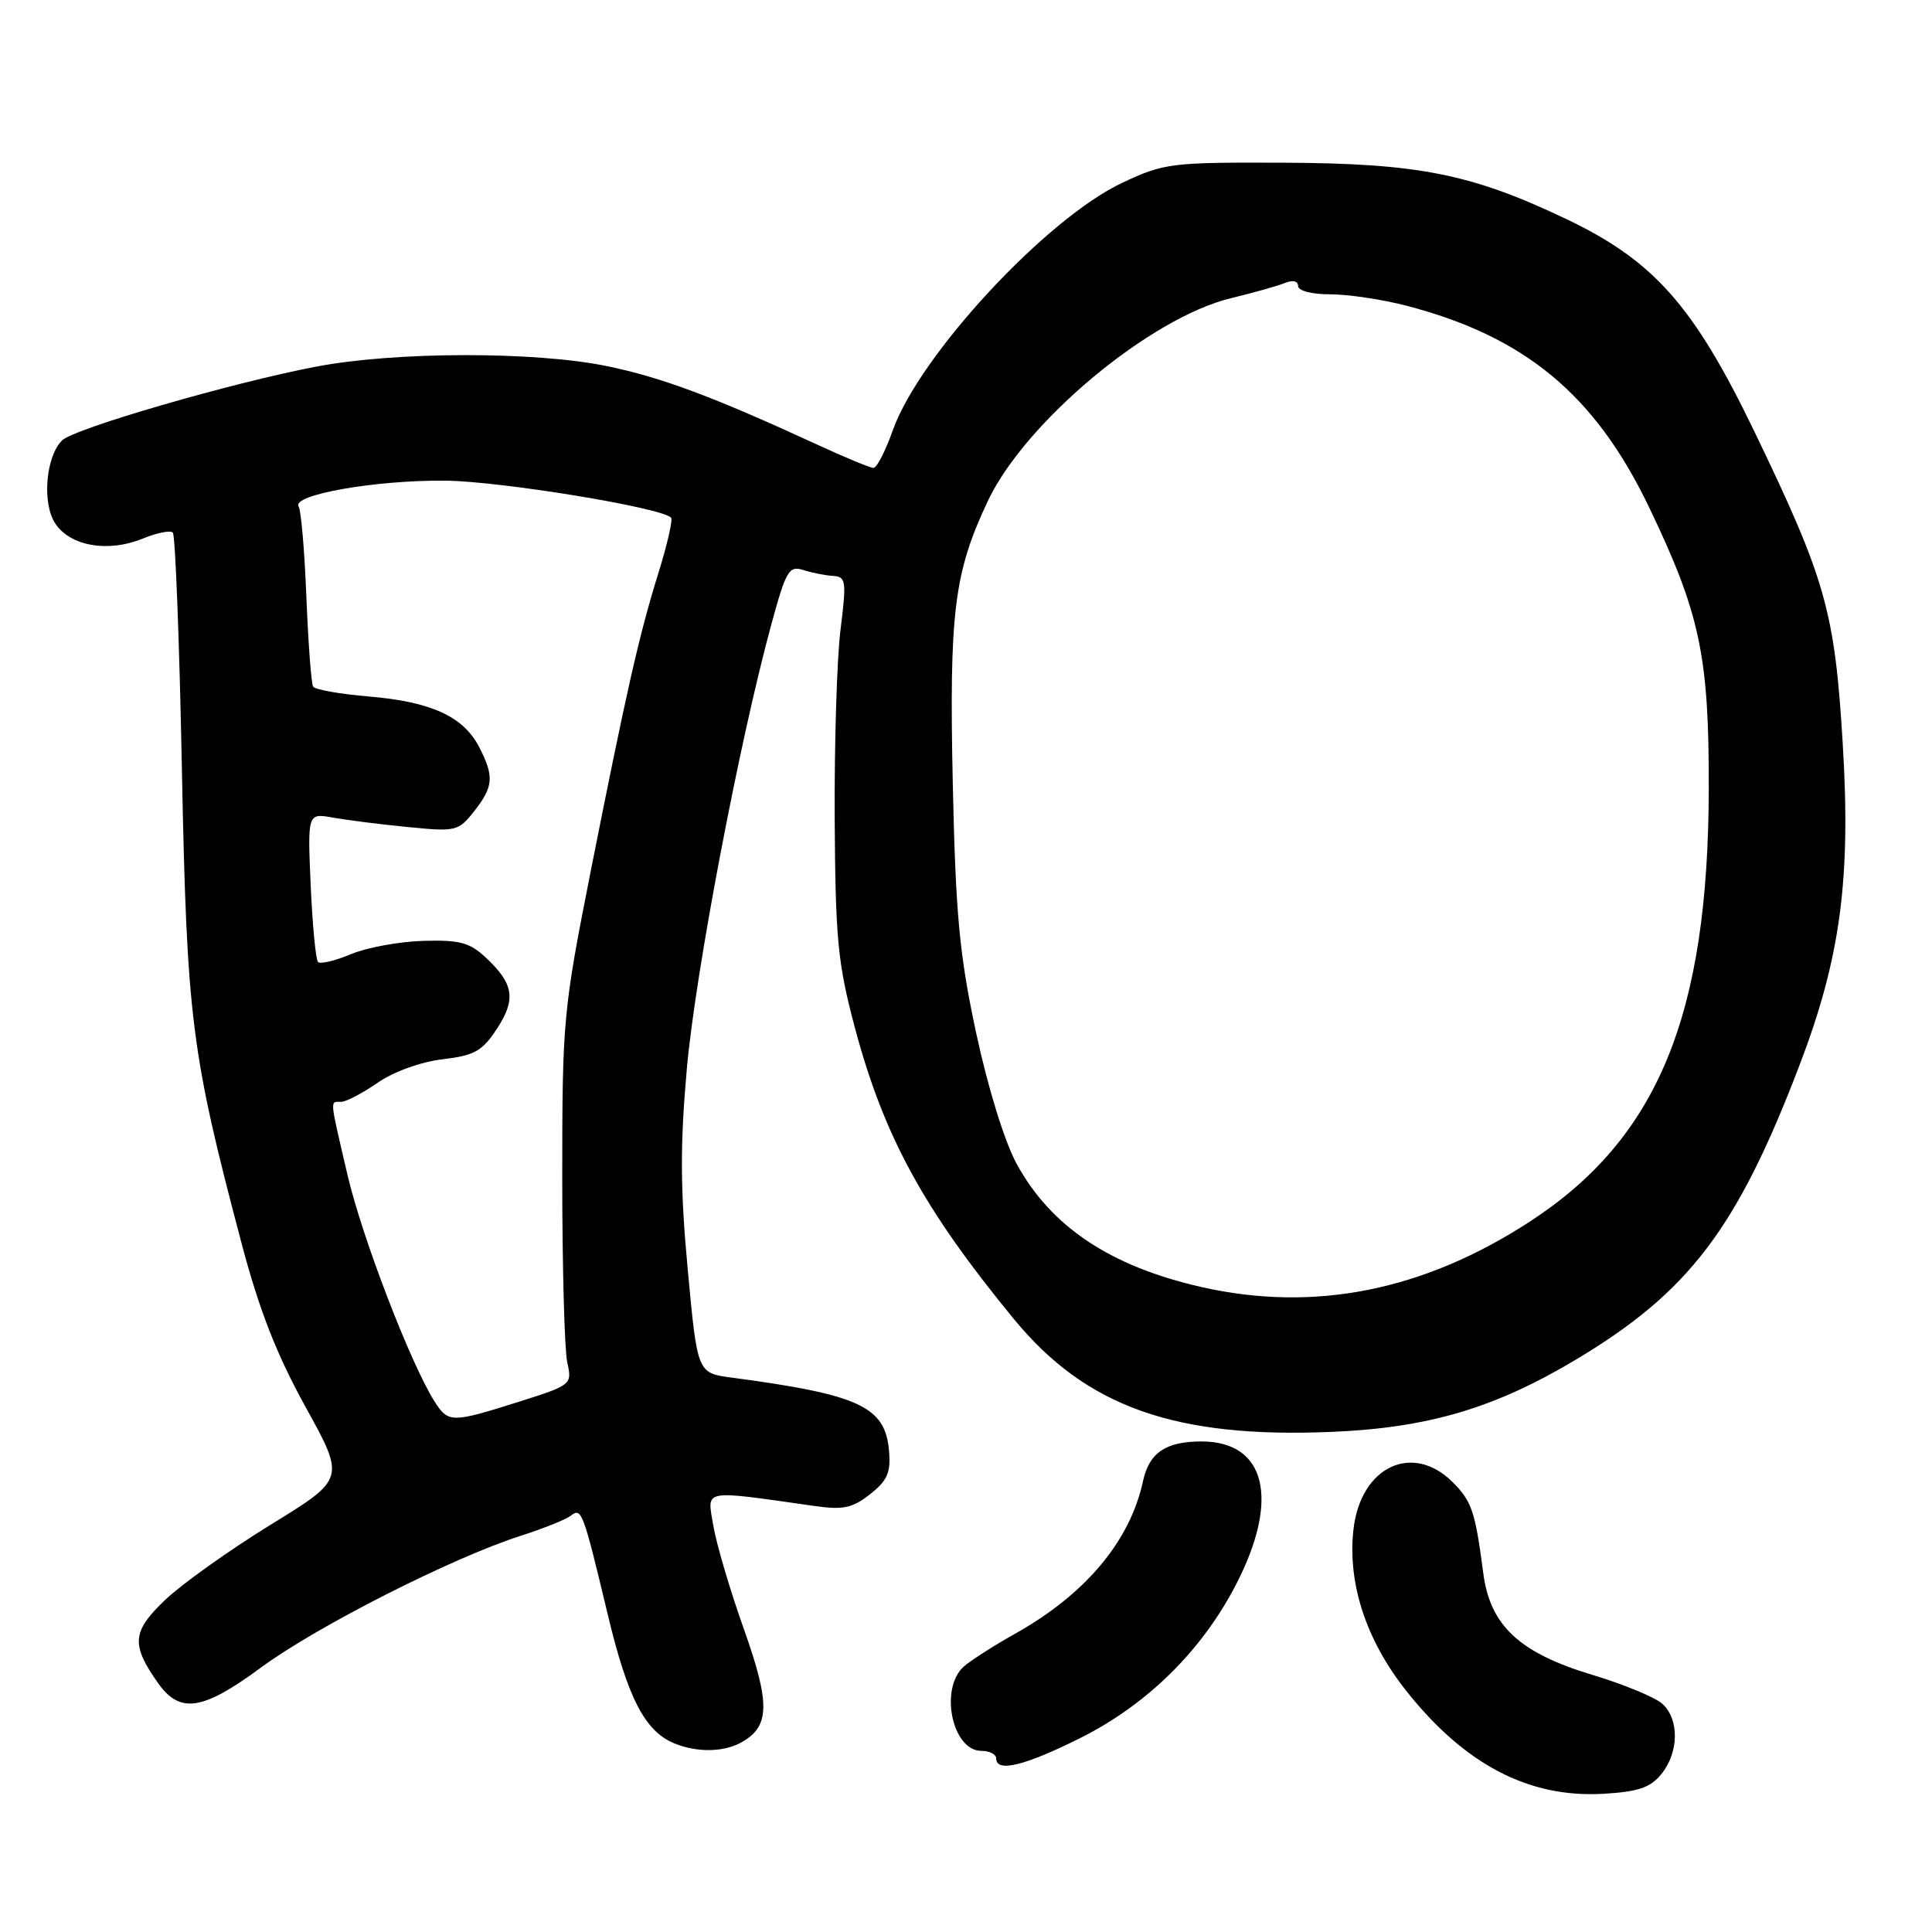<?xml version="1.0" encoding="UTF-8" standalone="no"?>
<!DOCTYPE svg PUBLIC "-//W3C//DTD SVG 1.1//EN" "http://www.w3.org/Graphics/SVG/1.1/DTD/svg11.dtd" >
<svg xmlns="http://www.w3.org/2000/svg" xmlns:xlink="http://www.w3.org/1999/xlink" version="1.1" viewBox="0 0 256 256">
 <g >
 <path fill="currentColor"
d=" M 220.15 235.06 C 222.48 232.18 222.53 227.78 220.25 225.75 C 219.29 224.89 215.12 223.17 211.00 221.93 C 201.31 219.01 197.44 215.40 196.54 208.44 C 195.47 200.26 195.02 198.93 192.50 196.41 C 187.19 191.09 180.32 194.32 179.35 202.58 C 178.52 209.71 180.98 217.27 186.30 224.00 C 194.04 233.79 202.54 238.24 212.40 237.69 C 217.09 237.42 218.68 236.88 220.15 235.06 Z  M 143.12 230.31 C 151.99 225.88 159.26 218.72 163.79 209.94 C 169.61 198.67 167.75 191.00 159.21 191.00 C 154.47 191.00 152.27 192.49 151.46 196.24 C 149.74 204.21 143.84 211.25 134.50 216.48 C 131.75 218.02 128.71 219.96 127.75 220.79 C 124.44 223.66 126.14 232.00 130.04 232.00 C 131.12 232.00 132.00 232.45 132.00 233.00 C 132.00 234.90 135.75 233.99 143.12 230.31 Z  M 98.11 230.94 C 102.03 228.84 102.12 225.84 98.56 215.84 C 96.73 210.70 94.91 204.53 94.51 202.11 C 93.70 197.25 92.82 197.41 108.00 199.56 C 111.73 200.09 112.98 199.82 115.30 197.98 C 117.59 196.18 118.05 195.11 117.80 192.23 C 117.30 186.38 113.88 184.79 96.95 182.54 C 92.40 181.94 92.40 181.94 91.13 168.22 C 90.13 157.47 90.11 151.68 91.02 141.50 C 92.17 128.76 97.99 98.17 102.22 82.68 C 104.15 75.61 104.55 74.92 106.43 75.53 C 107.57 75.89 109.34 76.25 110.37 76.31 C 112.11 76.42 112.18 76.96 111.37 83.46 C 110.89 87.33 110.55 98.60 110.60 108.50 C 110.70 124.41 111.00 127.61 113.25 136.08 C 117.09 150.51 122.35 160.18 134.31 174.74 C 143.90 186.42 155.69 190.61 176.50 189.73 C 189.27 189.19 198.05 186.59 208.81 180.16 C 223.82 171.18 230.18 162.81 238.47 141.08 C 243.87 126.92 245.27 116.53 244.17 98.50 C 243.11 80.98 241.92 76.80 232.50 57.25 C 224.43 40.51 219.16 34.56 207.53 29.02 C 194.97 23.03 187.92 21.63 170.00 21.56 C 155.19 21.50 154.24 21.62 148.75 24.20 C 138.66 28.92 121.84 47.06 118.30 57.02 C 117.33 59.76 116.18 62.00 115.74 62.00 C 115.31 62.00 111.93 60.60 108.23 58.89 C 94.59 52.60 87.67 50.01 80.46 48.52 C 70.91 46.55 52.47 46.57 41.95 48.57 C 30.83 50.68 9.81 56.78 8.22 58.36 C 6.06 60.51 5.55 66.67 7.32 69.36 C 9.29 72.37 14.34 73.25 18.90 71.37 C 20.78 70.60 22.58 70.24 22.90 70.57 C 23.23 70.90 23.77 84.96 24.10 101.83 C 24.76 135.06 25.30 139.37 32.04 164.86 C 34.37 173.65 36.67 179.52 40.50 186.45 C 45.75 195.96 45.75 195.96 35.85 202.04 C 30.41 205.39 24.12 209.87 21.89 211.99 C 17.49 216.18 17.34 217.91 20.93 223.00 C 23.84 227.12 26.83 226.67 34.55 220.98 C 41.95 215.52 59.90 206.42 69.00 203.50 C 72.03 202.53 75.01 201.33 75.63 200.84 C 77.06 199.72 77.25 200.21 80.52 213.89 C 83.18 225.03 85.46 229.43 89.39 231.02 C 92.35 232.22 95.79 232.18 98.11 230.94 Z  M 57.61 185.75 C 54.46 180.83 47.98 163.99 46.05 155.70 C 43.64 145.36 43.69 146.00 45.20 146.00 C 45.85 146.00 48.03 144.86 50.04 143.47 C 52.16 142.00 55.77 140.70 58.64 140.36 C 62.87 139.86 63.90 139.28 65.84 136.33 C 68.40 132.41 68.09 130.37 64.40 126.91 C 62.24 124.88 60.91 124.53 56.08 124.67 C 52.92 124.76 48.61 125.55 46.51 126.43 C 44.41 127.31 42.44 127.78 42.14 127.47 C 41.84 127.17 41.40 122.60 41.17 117.33 C 40.75 107.73 40.75 107.73 44.12 108.34 C 45.98 108.67 50.46 109.24 54.08 109.59 C 60.42 110.22 60.74 110.14 62.83 107.49 C 65.40 104.22 65.50 102.88 63.48 98.97 C 61.40 94.94 57.11 92.98 48.89 92.29 C 45.07 91.97 41.73 91.38 41.49 90.98 C 41.24 90.58 40.85 85.27 40.60 79.17 C 40.36 73.07 39.90 67.65 39.57 67.11 C 38.61 65.56 49.76 63.60 59.00 63.69 C 66.31 63.76 87.58 67.24 88.92 68.59 C 89.17 68.84 88.44 72.07 87.29 75.77 C 84.69 84.12 83.05 91.35 78.26 115.50 C 74.62 133.91 74.50 135.17 74.50 156.00 C 74.50 167.82 74.80 178.85 75.16 180.50 C 75.82 183.48 75.77 183.52 68.66 185.77 C 59.87 188.55 59.40 188.55 57.61 185.75 Z  M 159.16 170.53 C 147.13 167.80 139.24 162.53 134.71 154.21 C 133.10 151.25 130.91 144.16 129.34 136.85 C 127.12 126.45 126.63 121.25 126.25 103.88 C 125.76 81.13 126.41 75.88 130.90 66.37 C 135.86 55.88 152.44 42.07 163.15 39.50 C 166.09 38.79 169.29 37.89 170.25 37.50 C 171.29 37.07 172.00 37.23 172.00 37.89 C 172.00 38.53 173.82 39.00 176.29 39.00 C 178.65 39.00 183.18 39.68 186.37 40.51 C 202.07 44.60 211.36 52.31 218.51 67.21 C 225.26 81.27 226.46 86.92 226.42 104.50 C 226.36 134.59 219.66 150.82 202.74 161.85 C 188.63 171.04 174.13 173.93 159.16 170.53 Z "/>
</g>
</svg>